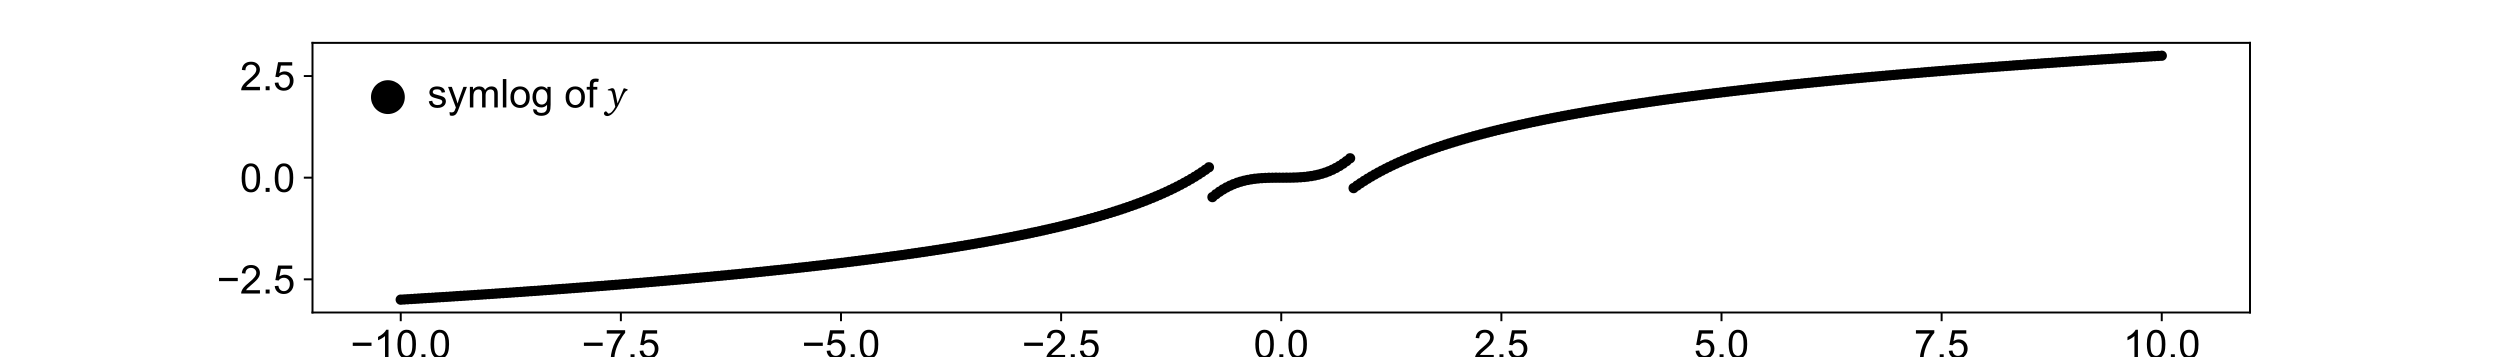 <?xml version="1.0" encoding="utf-8" standalone="no"?>
<!DOCTYPE svg PUBLIC "-//W3C//DTD SVG 1.1//EN"
  "http://www.w3.org/Graphics/SVG/1.1/DTD/svg11.dtd">
<!-- Created with matplotlib (https://matplotlib.org/) -->
<svg height="144pt" version="1.1" viewBox="0 0 1008 144" width="1008pt" xmlns="http://www.w3.org/2000/svg" xmlns:xlink="http://www.w3.org/1999/xlink">
 <defs>
  <style type="text/css">
*{stroke-linecap:butt;stroke-linejoin:round;}
  </style>
 </defs>
 <g id="figure_1">
  <g id="patch_1">
   <path d="M 0 144 
L 1008 144 
L 1008 0 
L 0 0 
z
" style="fill:#ffffff;"/>
  </g>
  <g id="axes_1">
   <g id="patch_2">
    <path d="M 126 126 
L 907.2 126 
L 907.2 17.28 
L 126 17.28 
z
" style="fill:#ffffff;"/>
   </g>
   <g id="PathCollection_1">
    <defs>
     <path d="M 0 1.581 
C 0.419 1.581 0.822 1.415 1.118 1.118 
C 1.415 0.822 1.581 0.419 1.581 0 
C 1.581 -0.419 1.415 -0.822 1.118 -1.118 
C 0.822 -1.415 0.419 -1.581 0 -1.581 
C -0.419 -1.581 -0.822 -1.415 -1.118 -1.118 
C -1.415 -0.822 -1.581 -0.419 -1.581 0 
C -1.581 0.419 -1.415 0.822 -1.118 1.118 
C -0.822 1.415 -0.419 1.581 0 1.581 
z
" id="mcde0dc83e6" style="stroke:#000000;"/>
    </defs>
    <g clip-path="url(#p4ecab9082a)">
     <use style="stroke:#000000;" x="161.581" xlink:href="#mcde0dc83e6" y="120.82"/>
     <use style="stroke:#000000;" x="163.004" xlink:href="#mcde0dc83e6" y="120.734"/>
     <use style="stroke:#000000;" x="164.427" xlink:href="#mcde0dc83e6" y="120.648"/>
     <use style="stroke:#000000;" x="165.85" xlink:href="#mcde0dc83e6" y="120.561"/>
     <use style="stroke:#000000;" x="167.273" xlink:href="#mcde0dc83e6" y="120.475"/>
     <use style="stroke:#000000;" x="168.696" xlink:href="#mcde0dc83e6" y="120.387"/>
     <use style="stroke:#000000;" x="170.118" xlink:href="#mcde0dc83e6" y="120.3"/>
     <use style="stroke:#000000;" x="171.541" xlink:href="#mcde0dc83e6" y="120.212"/>
     <use style="stroke:#000000;" x="172.964" xlink:href="#mcde0dc83e6" y="120.124"/>
     <use style="stroke:#000000;" x="174.387" xlink:href="#mcde0dc83e6" y="120.035"/>
     <use style="stroke:#000000;" x="175.81" xlink:href="#mcde0dc83e6" y="119.946"/>
     <use style="stroke:#000000;" x="177.233" xlink:href="#mcde0dc83e6" y="119.857"/>
     <use style="stroke:#000000;" x="178.656" xlink:href="#mcde0dc83e6" y="119.767"/>
     <use style="stroke:#000000;" x="180.079" xlink:href="#mcde0dc83e6" y="119.677"/>
     <use style="stroke:#000000;" x="181.502" xlink:href="#mcde0dc83e6" y="119.586"/>
     <use style="stroke:#000000;" x="182.925" xlink:href="#mcde0dc83e6" y="119.495"/>
     <use style="stroke:#000000;" x="184.348" xlink:href="#mcde0dc83e6" y="119.404"/>
     <use style="stroke:#000000;" x="185.771" xlink:href="#mcde0dc83e6" y="119.313"/>
     <use style="stroke:#000000;" x="187.194" xlink:href="#mcde0dc83e6" y="119.22"/>
     <use style="stroke:#000000;" x="188.616" xlink:href="#mcde0dc83e6" y="119.128"/>
     <use style="stroke:#000000;" x="190.039" xlink:href="#mcde0dc83e6" y="119.035"/>
     <use style="stroke:#000000;" x="191.462" xlink:href="#mcde0dc83e6" y="118.942"/>
     <use style="stroke:#000000;" x="192.885" xlink:href="#mcde0dc83e6" y="118.848"/>
     <use style="stroke:#000000;" x="194.308" xlink:href="#mcde0dc83e6" y="118.754"/>
     <use style="stroke:#000000;" x="195.731" xlink:href="#mcde0dc83e6" y="118.66"/>
     <use style="stroke:#000000;" x="197.154" xlink:href="#mcde0dc83e6" y="118.565"/>
     <use style="stroke:#000000;" x="198.577" xlink:href="#mcde0dc83e6" y="118.469"/>
     <use style="stroke:#000000;" x="200" xlink:href="#mcde0dc83e6" y="118.374"/>
     <use style="stroke:#000000;" x="201.423" xlink:href="#mcde0dc83e6" y="118.277"/>
     <use style="stroke:#000000;" x="202.846" xlink:href="#mcde0dc83e6" y="118.181"/>
     <use style="stroke:#000000;" x="204.269" xlink:href="#mcde0dc83e6" y="118.084"/>
     <use style="stroke:#000000;" x="205.692" xlink:href="#mcde0dc83e6" y="117.986"/>
     <use style="stroke:#000000;" x="207.114" xlink:href="#mcde0dc83e6" y="117.888"/>
     <use style="stroke:#000000;" x="208.537" xlink:href="#mcde0dc83e6" y="117.79"/>
     <use style="stroke:#000000;" x="209.96" xlink:href="#mcde0dc83e6" y="117.691"/>
     <use style="stroke:#000000;" x="211.383" xlink:href="#mcde0dc83e6" y="117.591"/>
     <use style="stroke:#000000;" x="212.806" xlink:href="#mcde0dc83e6" y="117.492"/>
     <use style="stroke:#000000;" x="214.229" xlink:href="#mcde0dc83e6" y="117.391"/>
     <use style="stroke:#000000;" x="215.652" xlink:href="#mcde0dc83e6" y="117.291"/>
     <use style="stroke:#000000;" x="217.075" xlink:href="#mcde0dc83e6" y="117.189"/>
     <use style="stroke:#000000;" x="218.498" xlink:href="#mcde0dc83e6" y="117.088"/>
     <use style="stroke:#000000;" x="219.921" xlink:href="#mcde0dc83e6" y="116.985"/>
     <use style="stroke:#000000;" x="221.344" xlink:href="#mcde0dc83e6" y="116.883"/>
     <use style="stroke:#000000;" x="222.767" xlink:href="#mcde0dc83e6" y="116.78"/>
     <use style="stroke:#000000;" x="224.19" xlink:href="#mcde0dc83e6" y="116.676"/>
     <use style="stroke:#000000;" x="225.612" xlink:href="#mcde0dc83e6" y="116.572"/>
     <use style="stroke:#000000;" x="227.035" xlink:href="#mcde0dc83e6" y="116.467"/>
     <use style="stroke:#000000;" x="228.458" xlink:href="#mcde0dc83e6" y="116.362"/>
     <use style="stroke:#000000;" x="229.881" xlink:href="#mcde0dc83e6" y="116.256"/>
     <use style="stroke:#000000;" x="231.304" xlink:href="#mcde0dc83e6" y="116.15"/>
     <use style="stroke:#000000;" x="232.727" xlink:href="#mcde0dc83e6" y="116.043"/>
     <use style="stroke:#000000;" x="234.15" xlink:href="#mcde0dc83e6" y="115.936"/>
     <use style="stroke:#000000;" x="235.573" xlink:href="#mcde0dc83e6" y="115.828"/>
     <use style="stroke:#000000;" x="236.996" xlink:href="#mcde0dc83e6" y="115.719"/>
     <use style="stroke:#000000;" x="238.419" xlink:href="#mcde0dc83e6" y="115.61"/>
     <use style="stroke:#000000;" x="239.842" xlink:href="#mcde0dc83e6" y="115.501"/>
     <use style="stroke:#000000;" x="241.265" xlink:href="#mcde0dc83e6" y="115.391"/>
     <use style="stroke:#000000;" x="242.688" xlink:href="#mcde0dc83e6" y="115.28"/>
     <use style="stroke:#000000;" x="244.11" xlink:href="#mcde0dc83e6" y="115.169"/>
     <use style="stroke:#000000;" x="245.533" xlink:href="#mcde0dc83e6" y="115.057"/>
     <use style="stroke:#000000;" x="246.956" xlink:href="#mcde0dc83e6" y="114.945"/>
     <use style="stroke:#000000;" x="248.379" xlink:href="#mcde0dc83e6" y="114.832"/>
     <use style="stroke:#000000;" x="249.802" xlink:href="#mcde0dc83e6" y="114.718"/>
     <use style="stroke:#000000;" x="251.225" xlink:href="#mcde0dc83e6" y="114.604"/>
     <use style="stroke:#000000;" x="252.648" xlink:href="#mcde0dc83e6" y="114.489"/>
     <use style="stroke:#000000;" x="254.071" xlink:href="#mcde0dc83e6" y="114.374"/>
     <use style="stroke:#000000;" x="255.494" xlink:href="#mcde0dc83e6" y="114.257"/>
     <use style="stroke:#000000;" x="256.917" xlink:href="#mcde0dc83e6" y="114.141"/>
     <use style="stroke:#000000;" x="258.34" xlink:href="#mcde0dc83e6" y="114.023"/>
     <use style="stroke:#000000;" x="259.763" xlink:href="#mcde0dc83e6" y="113.905"/>
     <use style="stroke:#000000;" x="261.185" xlink:href="#mcde0dc83e6" y="113.787"/>
     <use style="stroke:#000000;" x="262.608" xlink:href="#mcde0dc83e6" y="113.667"/>
     <use style="stroke:#000000;" x="264.031" xlink:href="#mcde0dc83e6" y="113.547"/>
     <use style="stroke:#000000;" x="265.454" xlink:href="#mcde0dc83e6" y="113.427"/>
     <use style="stroke:#000000;" x="266.877" xlink:href="#mcde0dc83e6" y="113.305"/>
     <use style="stroke:#000000;" x="268.3" xlink:href="#mcde0dc83e6" y="113.183"/>
     <use style="stroke:#000000;" x="269.723" xlink:href="#mcde0dc83e6" y="113.061"/>
     <use style="stroke:#000000;" x="271.146" xlink:href="#mcde0dc83e6" y="112.937"/>
     <use style="stroke:#000000;" x="272.569" xlink:href="#mcde0dc83e6" y="112.813"/>
     <use style="stroke:#000000;" x="273.992" xlink:href="#mcde0dc83e6" y="112.688"/>
     <use style="stroke:#000000;" x="275.415" xlink:href="#mcde0dc83e6" y="112.562"/>
     <use style="stroke:#000000;" x="276.838" xlink:href="#mcde0dc83e6" y="112.436"/>
     <use style="stroke:#000000;" x="278.261" xlink:href="#mcde0dc83e6" y="112.309"/>
     <use style="stroke:#000000;" x="279.683" xlink:href="#mcde0dc83e6" y="112.181"/>
     <use style="stroke:#000000;" x="281.106" xlink:href="#mcde0dc83e6" y="112.052"/>
     <use style="stroke:#000000;" x="282.529" xlink:href="#mcde0dc83e6" y="111.923"/>
     <use style="stroke:#000000;" x="283.952" xlink:href="#mcde0dc83e6" y="111.793"/>
     <use style="stroke:#000000;" x="285.375" xlink:href="#mcde0dc83e6" y="111.662"/>
     <use style="stroke:#000000;" x="286.798" xlink:href="#mcde0dc83e6" y="111.53"/>
     <use style="stroke:#000000;" x="288.221" xlink:href="#mcde0dc83e6" y="111.397"/>
     <use style="stroke:#000000;" x="289.644" xlink:href="#mcde0dc83e6" y="111.264"/>
     <use style="stroke:#000000;" x="291.067" xlink:href="#mcde0dc83e6" y="111.129"/>
     <use style="stroke:#000000;" x="292.49" xlink:href="#mcde0dc83e6" y="110.994"/>
     <use style="stroke:#000000;" x="293.913" xlink:href="#mcde0dc83e6" y="110.858"/>
     <use style="stroke:#000000;" x="295.336" xlink:href="#mcde0dc83e6" y="110.721"/>
     <use style="stroke:#000000;" x="296.759" xlink:href="#mcde0dc83e6" y="110.583"/>
     <use style="stroke:#000000;" x="298.181" xlink:href="#mcde0dc83e6" y="110.445"/>
     <use style="stroke:#000000;" x="299.604" xlink:href="#mcde0dc83e6" y="110.305"/>
     <use style="stroke:#000000;" x="301.027" xlink:href="#mcde0dc83e6" y="110.165"/>
     <use style="stroke:#000000;" x="302.45" xlink:href="#mcde0dc83e6" y="110.023"/>
     <use style="stroke:#000000;" x="303.873" xlink:href="#mcde0dc83e6" y="109.881"/>
     <use style="stroke:#000000;" x="305.296" xlink:href="#mcde0dc83e6" y="109.737"/>
     <use style="stroke:#000000;" x="306.719" xlink:href="#mcde0dc83e6" y="109.593"/>
     <use style="stroke:#000000;" x="308.142" xlink:href="#mcde0dc83e6" y="109.448"/>
     <use style="stroke:#000000;" x="309.565" xlink:href="#mcde0dc83e6" y="109.301"/>
     <use style="stroke:#000000;" x="310.988" xlink:href="#mcde0dc83e6" y="109.154"/>
     <use style="stroke:#000000;" x="312.411" xlink:href="#mcde0dc83e6" y="109.006"/>
     <use style="stroke:#000000;" x="313.834" xlink:href="#mcde0dc83e6" y="108.857"/>
     <use style="stroke:#000000;" x="315.257" xlink:href="#mcde0dc83e6" y="108.706"/>
     <use style="stroke:#000000;" x="316.679" xlink:href="#mcde0dc83e6" y="108.555"/>
     <use style="stroke:#000000;" x="318.102" xlink:href="#mcde0dc83e6" y="108.402"/>
     <use style="stroke:#000000;" x="319.525" xlink:href="#mcde0dc83e6" y="108.248"/>
     <use style="stroke:#000000;" x="320.948" xlink:href="#mcde0dc83e6" y="108.094"/>
     <use style="stroke:#000000;" x="322.371" xlink:href="#mcde0dc83e6" y="107.938"/>
     <use style="stroke:#000000;" x="323.794" xlink:href="#mcde0dc83e6" y="107.781"/>
     <use style="stroke:#000000;" x="325.217" xlink:href="#mcde0dc83e6" y="107.622"/>
     <use style="stroke:#000000;" x="326.64" xlink:href="#mcde0dc83e6" y="107.463"/>
     <use style="stroke:#000000;" x="328.063" xlink:href="#mcde0dc83e6" y="107.302"/>
     <use style="stroke:#000000;" x="329.486" xlink:href="#mcde0dc83e6" y="107.141"/>
     <use style="stroke:#000000;" x="330.909" xlink:href="#mcde0dc83e6" y="106.978"/>
     <use style="stroke:#000000;" x="332.332" xlink:href="#mcde0dc83e6" y="106.813"/>
     <use style="stroke:#000000;" x="333.755" xlink:href="#mcde0dc83e6" y="106.648"/>
     <use style="stroke:#000000;" x="335.177" xlink:href="#mcde0dc83e6" y="106.481"/>
     <use style="stroke:#000000;" x="336.6" xlink:href="#mcde0dc83e6" y="106.313"/>
     <use style="stroke:#000000;" x="338.023" xlink:href="#mcde0dc83e6" y="106.143"/>
     <use style="stroke:#000000;" x="339.446" xlink:href="#mcde0dc83e6" y="105.972"/>
     <use style="stroke:#000000;" x="340.869" xlink:href="#mcde0dc83e6" y="105.8"/>
     <use style="stroke:#000000;" x="342.292" xlink:href="#mcde0dc83e6" y="105.626"/>
     <use style="stroke:#000000;" x="343.715" xlink:href="#mcde0dc83e6" y="105.451"/>
     <use style="stroke:#000000;" x="345.138" xlink:href="#mcde0dc83e6" y="105.275"/>
     <use style="stroke:#000000;" x="346.561" xlink:href="#mcde0dc83e6" y="105.097"/>
     <use style="stroke:#000000;" x="347.984" xlink:href="#mcde0dc83e6" y="104.917"/>
     <use style="stroke:#000000;" x="349.407" xlink:href="#mcde0dc83e6" y="104.736"/>
     <use style="stroke:#000000;" x="350.83" xlink:href="#mcde0dc83e6" y="104.554"/>
     <use style="stroke:#000000;" x="352.253" xlink:href="#mcde0dc83e6" y="104.37"/>
     <use style="stroke:#000000;" x="353.675" xlink:href="#mcde0dc83e6" y="104.184"/>
     <use style="stroke:#000000;" x="355.098" xlink:href="#mcde0dc83e6" y="103.997"/>
     <use style="stroke:#000000;" x="356.521" xlink:href="#mcde0dc83e6" y="103.808"/>
     <use style="stroke:#000000;" x="357.944" xlink:href="#mcde0dc83e6" y="103.617"/>
     <use style="stroke:#000000;" x="359.367" xlink:href="#mcde0dc83e6" y="103.424"/>
     <use style="stroke:#000000;" x="360.79" xlink:href="#mcde0dc83e6" y="103.23"/>
     <use style="stroke:#000000;" x="362.213" xlink:href="#mcde0dc83e6" y="103.034"/>
     <use style="stroke:#000000;" x="363.636" xlink:href="#mcde0dc83e6" y="102.837"/>
     <use style="stroke:#000000;" x="365.059" xlink:href="#mcde0dc83e6" y="102.637"/>
     <use style="stroke:#000000;" x="366.482" xlink:href="#mcde0dc83e6" y="102.435"/>
     <use style="stroke:#000000;" x="367.905" xlink:href="#mcde0dc83e6" y="102.232"/>
     <use style="stroke:#000000;" x="369.328" xlink:href="#mcde0dc83e6" y="102.027"/>
     <use style="stroke:#000000;" x="370.75" xlink:href="#mcde0dc83e6" y="101.819"/>
     <use style="stroke:#000000;" x="372.173" xlink:href="#mcde0dc83e6" y="101.61"/>
     <use style="stroke:#000000;" x="373.596" xlink:href="#mcde0dc83e6" y="101.398"/>
     <use style="stroke:#000000;" x="375.019" xlink:href="#mcde0dc83e6" y="101.185"/>
     <use style="stroke:#000000;" x="376.442" xlink:href="#mcde0dc83e6" y="100.969"/>
     <use style="stroke:#000000;" x="377.865" xlink:href="#mcde0dc83e6" y="100.751"/>
     <use style="stroke:#000000;" x="379.288" xlink:href="#mcde0dc83e6" y="100.531"/>
     <use style="stroke:#000000;" x="380.711" xlink:href="#mcde0dc83e6" y="100.309"/>
     <use style="stroke:#000000;" x="382.134" xlink:href="#mcde0dc83e6" y="100.084"/>
     <use style="stroke:#000000;" x="383.557" xlink:href="#mcde0dc83e6" y="99.856"/>
     <use style="stroke:#000000;" x="384.98" xlink:href="#mcde0dc83e6" y="99.627"/>
     <use style="stroke:#000000;" x="386.403" xlink:href="#mcde0dc83e6" y="99.395"/>
     <use style="stroke:#000000;" x="387.826" xlink:href="#mcde0dc83e6" y="99.16"/>
     <use style="stroke:#000000;" x="389.248" xlink:href="#mcde0dc83e6" y="98.923"/>
     <use style="stroke:#000000;" x="390.671" xlink:href="#mcde0dc83e6" y="98.683"/>
     <use style="stroke:#000000;" x="392.094" xlink:href="#mcde0dc83e6" y="98.44"/>
     <use style="stroke:#000000;" x="393.517" xlink:href="#mcde0dc83e6" y="98.194"/>
     <use style="stroke:#000000;" x="394.94" xlink:href="#mcde0dc83e6" y="97.946"/>
     <use style="stroke:#000000;" x="396.363" xlink:href="#mcde0dc83e6" y="97.695"/>
     <use style="stroke:#000000;" x="397.786" xlink:href="#mcde0dc83e6" y="97.44"/>
     <use style="stroke:#000000;" x="399.209" xlink:href="#mcde0dc83e6" y="97.183"/>
     <use style="stroke:#000000;" x="400.632" xlink:href="#mcde0dc83e6" y="96.923"/>
     <use style="stroke:#000000;" x="402.055" xlink:href="#mcde0dc83e6" y="96.659"/>
     <use style="stroke:#000000;" x="403.478" xlink:href="#mcde0dc83e6" y="96.392"/>
     <use style="stroke:#000000;" x="404.901" xlink:href="#mcde0dc83e6" y="96.122"/>
     <use style="stroke:#000000;" x="406.324" xlink:href="#mcde0dc83e6" y="95.848"/>
     <use style="stroke:#000000;" x="407.746" xlink:href="#mcde0dc83e6" y="95.57"/>
     <use style="stroke:#000000;" x="409.169" xlink:href="#mcde0dc83e6" y="95.289"/>
     <use style="stroke:#000000;" x="410.592" xlink:href="#mcde0dc83e6" y="95.005"/>
     <use style="stroke:#000000;" x="412.015" xlink:href="#mcde0dc83e6" y="94.716"/>
     <use style="stroke:#000000;" x="413.438" xlink:href="#mcde0dc83e6" y="94.423"/>
     <use style="stroke:#000000;" x="414.861" xlink:href="#mcde0dc83e6" y="94.127"/>
     <use style="stroke:#000000;" x="416.284" xlink:href="#mcde0dc83e6" y="93.826"/>
     <use style="stroke:#000000;" x="417.707" xlink:href="#mcde0dc83e6" y="93.521"/>
     <use style="stroke:#000000;" x="419.13" xlink:href="#mcde0dc83e6" y="93.211"/>
     <use style="stroke:#000000;" x="420.553" xlink:href="#mcde0dc83e6" y="92.897"/>
     <use style="stroke:#000000;" x="421.976" xlink:href="#mcde0dc83e6" y="92.578"/>
     <use style="stroke:#000000;" x="423.399" xlink:href="#mcde0dc83e6" y="92.255"/>
     <use style="stroke:#000000;" x="424.822" xlink:href="#mcde0dc83e6" y="91.926"/>
     <use style="stroke:#000000;" x="426.244" xlink:href="#mcde0dc83e6" y="91.592"/>
     <use style="stroke:#000000;" x="427.667" xlink:href="#mcde0dc83e6" y="91.253"/>
     <use style="stroke:#000000;" x="429.09" xlink:href="#mcde0dc83e6" y="90.909"/>
     <use style="stroke:#000000;" x="430.513" xlink:href="#mcde0dc83e6" y="90.559"/>
     <use style="stroke:#000000;" x="431.936" xlink:href="#mcde0dc83e6" y="90.203"/>
     <use style="stroke:#000000;" x="433.359" xlink:href="#mcde0dc83e6" y="89.841"/>
     <use style="stroke:#000000;" x="434.782" xlink:href="#mcde0dc83e6" y="89.472"/>
     <use style="stroke:#000000;" x="436.205" xlink:href="#mcde0dc83e6" y="89.098"/>
     <use style="stroke:#000000;" x="437.628" xlink:href="#mcde0dc83e6" y="88.716"/>
     <use style="stroke:#000000;" x="439.051" xlink:href="#mcde0dc83e6" y="88.328"/>
     <use style="stroke:#000000;" x="440.474" xlink:href="#mcde0dc83e6" y="87.932"/>
     <use style="stroke:#000000;" x="441.897" xlink:href="#mcde0dc83e6" y="87.529"/>
     <use style="stroke:#000000;" x="443.32" xlink:href="#mcde0dc83e6" y="87.119"/>
     <use style="stroke:#000000;" x="444.742" xlink:href="#mcde0dc83e6" y="86.7"/>
     <use style="stroke:#000000;" x="446.165" xlink:href="#mcde0dc83e6" y="86.273"/>
     <use style="stroke:#000000;" x="447.588" xlink:href="#mcde0dc83e6" y="85.837"/>
     <use style="stroke:#000000;" x="449.011" xlink:href="#mcde0dc83e6" y="85.392"/>
     <use style="stroke:#000000;" x="450.434" xlink:href="#mcde0dc83e6" y="84.937"/>
     <use style="stroke:#000000;" x="451.857" xlink:href="#mcde0dc83e6" y="84.473"/>
     <use style="stroke:#000000;" x="453.28" xlink:href="#mcde0dc83e6" y="83.998"/>
     <use style="stroke:#000000;" x="454.703" xlink:href="#mcde0dc83e6" y="83.513"/>
     <use style="stroke:#000000;" x="456.126" xlink:href="#mcde0dc83e6" y="83.016"/>
     <use style="stroke:#000000;" x="457.549" xlink:href="#mcde0dc83e6" y="82.508"/>
     <use style="stroke:#000000;" x="458.972" xlink:href="#mcde0dc83e6" y="81.987"/>
     <use style="stroke:#000000;" x="460.395" xlink:href="#mcde0dc83e6" y="81.453"/>
     <use style="stroke:#000000;" x="461.818" xlink:href="#mcde0dc83e6" y="80.905"/>
     <use style="stroke:#000000;" x="463.24" xlink:href="#mcde0dc83e6" y="80.343"/>
     <use style="stroke:#000000;" x="464.663" xlink:href="#mcde0dc83e6" y="79.766"/>
     <use style="stroke:#000000;" x="466.086" xlink:href="#mcde0dc83e6" y="79.172"/>
     <use style="stroke:#000000;" x="467.509" xlink:href="#mcde0dc83e6" y="78.562"/>
     <use style="stroke:#000000;" x="468.932" xlink:href="#mcde0dc83e6" y="77.934"/>
     <use style="stroke:#000000;" x="470.355" xlink:href="#mcde0dc83e6" y="77.286"/>
     <use style="stroke:#000000;" x="471.778" xlink:href="#mcde0dc83e6" y="76.619"/>
     <use style="stroke:#000000;" x="473.201" xlink:href="#mcde0dc83e6" y="75.93"/>
     <use style="stroke:#000000;" x="474.624" xlink:href="#mcde0dc83e6" y="75.218"/>
     <use style="stroke:#000000;" x="476.047" xlink:href="#mcde0dc83e6" y="74.481"/>
     <use style="stroke:#000000;" x="477.47" xlink:href="#mcde0dc83e6" y="73.718"/>
     <use style="stroke:#000000;" x="478.893" xlink:href="#mcde0dc83e6" y="72.927"/>
     <use style="stroke:#000000;" x="480.315" xlink:href="#mcde0dc83e6" y="72.106"/>
     <use style="stroke:#000000;" x="481.738" xlink:href="#mcde0dc83e6" y="71.251"/>
     <use style="stroke:#000000;" x="483.161" xlink:href="#mcde0dc83e6" y="70.361"/>
     <use style="stroke:#000000;" x="484.584" xlink:href="#mcde0dc83e6" y="69.432"/>
     <use style="stroke:#000000;" x="486.007" xlink:href="#mcde0dc83e6" y="68.461"/>
     <use style="stroke:#000000;" x="487.43" xlink:href="#mcde0dc83e6" y="67.444"/>
     <use style="stroke:#000000;" x="488.853" xlink:href="#mcde0dc83e6" y="79.466"/>
     <use style="stroke:#000000;" x="490.276" xlink:href="#mcde0dc83e6" y="78.323"/>
     <use style="stroke:#000000;" x="491.699" xlink:href="#mcde0dc83e6" y="77.297"/>
     <use style="stroke:#000000;" x="493.122" xlink:href="#mcde0dc83e6" y="76.381"/>
     <use style="stroke:#000000;" x="494.545" xlink:href="#mcde0dc83e6" y="75.571"/>
     <use style="stroke:#000000;" x="495.968" xlink:href="#mcde0dc83e6" y="74.858"/>
     <use style="stroke:#000000;" x="497.391" xlink:href="#mcde0dc83e6" y="74.237"/>
     <use style="stroke:#000000;" x="498.813" xlink:href="#mcde0dc83e6" y="73.702"/>
     <use style="stroke:#000000;" x="500.236" xlink:href="#mcde0dc83e6" y="73.245"/>
     <use style="stroke:#000000;" x="501.659" xlink:href="#mcde0dc83e6" y="72.862"/>
     <use style="stroke:#000000;" x="503.082" xlink:href="#mcde0dc83e6" y="72.545"/>
     <use style="stroke:#000000;" x="504.505" xlink:href="#mcde0dc83e6" y="72.288"/>
     <use style="stroke:#000000;" x="505.928" xlink:href="#mcde0dc83e6" y="72.085"/>
     <use style="stroke:#000000;" x="507.351" xlink:href="#mcde0dc83e6" y="71.93"/>
     <use style="stroke:#000000;" x="508.774" xlink:href="#mcde0dc83e6" y="71.816"/>
     <use style="stroke:#000000;" x="510.197" xlink:href="#mcde0dc83e6" y="71.736"/>
     <use style="stroke:#000000;" x="511.62" xlink:href="#mcde0dc83e6" y="71.685"/>
     <use style="stroke:#000000;" x="513.043" xlink:href="#mcde0dc83e6" y="71.656"/>
     <use style="stroke:#000000;" x="514.466" xlink:href="#mcde0dc83e6" y="71.644"/>
     <use style="stroke:#000000;" x="515.889" xlink:href="#mcde0dc83e6" y="71.64"/>
     <use style="stroke:#000000;" x="517.311" xlink:href="#mcde0dc83e6" y="71.64"/>
     <use style="stroke:#000000;" x="518.734" xlink:href="#mcde0dc83e6" y="71.636"/>
     <use style="stroke:#000000;" x="520.157" xlink:href="#mcde0dc83e6" y="71.624"/>
     <use style="stroke:#000000;" x="521.58" xlink:href="#mcde0dc83e6" y="71.595"/>
     <use style="stroke:#000000;" x="523.003" xlink:href="#mcde0dc83e6" y="71.544"/>
     <use style="stroke:#000000;" x="524.426" xlink:href="#mcde0dc83e6" y="71.464"/>
     <use style="stroke:#000000;" x="525.849" xlink:href="#mcde0dc83e6" y="71.35"/>
     <use style="stroke:#000000;" x="527.272" xlink:href="#mcde0dc83e6" y="71.195"/>
     <use style="stroke:#000000;" x="528.695" xlink:href="#mcde0dc83e6" y="70.992"/>
     <use style="stroke:#000000;" x="530.118" xlink:href="#mcde0dc83e6" y="70.735"/>
     <use style="stroke:#000000;" x="531.541" xlink:href="#mcde0dc83e6" y="70.418"/>
     <use style="stroke:#000000;" x="532.964" xlink:href="#mcde0dc83e6" y="70.035"/>
     <use style="stroke:#000000;" x="534.387" xlink:href="#mcde0dc83e6" y="69.578"/>
     <use style="stroke:#000000;" x="535.809" xlink:href="#mcde0dc83e6" y="69.043"/>
     <use style="stroke:#000000;" x="537.232" xlink:href="#mcde0dc83e6" y="68.422"/>
     <use style="stroke:#000000;" x="538.655" xlink:href="#mcde0dc83e6" y="67.709"/>
     <use style="stroke:#000000;" x="540.078" xlink:href="#mcde0dc83e6" y="66.899"/>
     <use style="stroke:#000000;" x="541.501" xlink:href="#mcde0dc83e6" y="65.983"/>
     <use style="stroke:#000000;" x="542.924" xlink:href="#mcde0dc83e6" y="64.957"/>
     <use style="stroke:#000000;" x="544.347" xlink:href="#mcde0dc83e6" y="63.814"/>
     <use style="stroke:#000000;" x="545.77" xlink:href="#mcde0dc83e6" y="75.836"/>
     <use style="stroke:#000000;" x="547.193" xlink:href="#mcde0dc83e6" y="74.819"/>
     <use style="stroke:#000000;" x="548.616" xlink:href="#mcde0dc83e6" y="73.848"/>
     <use style="stroke:#000000;" x="550.039" xlink:href="#mcde0dc83e6" y="72.919"/>
     <use style="stroke:#000000;" x="551.462" xlink:href="#mcde0dc83e6" y="72.029"/>
     <use style="stroke:#000000;" x="552.885" xlink:href="#mcde0dc83e6" y="71.174"/>
     <use style="stroke:#000000;" x="554.307" xlink:href="#mcde0dc83e6" y="70.353"/>
     <use style="stroke:#000000;" x="555.73" xlink:href="#mcde0dc83e6" y="69.562"/>
     <use style="stroke:#000000;" x="557.153" xlink:href="#mcde0dc83e6" y="68.799"/>
     <use style="stroke:#000000;" x="558.576" xlink:href="#mcde0dc83e6" y="68.062"/>
     <use style="stroke:#000000;" x="559.999" xlink:href="#mcde0dc83e6" y="67.35"/>
     <use style="stroke:#000000;" x="561.422" xlink:href="#mcde0dc83e6" y="66.661"/>
     <use style="stroke:#000000;" x="562.845" xlink:href="#mcde0dc83e6" y="65.994"/>
     <use style="stroke:#000000;" x="564.268" xlink:href="#mcde0dc83e6" y="65.346"/>
     <use style="stroke:#000000;" x="565.691" xlink:href="#mcde0dc83e6" y="64.718"/>
     <use style="stroke:#000000;" x="567.114" xlink:href="#mcde0dc83e6" y="64.108"/>
     <use style="stroke:#000000;" x="568.537" xlink:href="#mcde0dc83e6" y="63.514"/>
     <use style="stroke:#000000;" x="569.96" xlink:href="#mcde0dc83e6" y="62.937"/>
     <use style="stroke:#000000;" x="571.382" xlink:href="#mcde0dc83e6" y="62.375"/>
     <use style="stroke:#000000;" x="572.805" xlink:href="#mcde0dc83e6" y="61.827"/>
     <use style="stroke:#000000;" x="574.228" xlink:href="#mcde0dc83e6" y="61.293"/>
     <use style="stroke:#000000;" x="575.651" xlink:href="#mcde0dc83e6" y="60.772"/>
     <use style="stroke:#000000;" x="577.074" xlink:href="#mcde0dc83e6" y="60.264"/>
     <use style="stroke:#000000;" x="578.497" xlink:href="#mcde0dc83e6" y="59.767"/>
     <use style="stroke:#000000;" x="579.92" xlink:href="#mcde0dc83e6" y="59.282"/>
     <use style="stroke:#000000;" x="581.343" xlink:href="#mcde0dc83e6" y="58.807"/>
     <use style="stroke:#000000;" x="582.766" xlink:href="#mcde0dc83e6" y="58.343"/>
     <use style="stroke:#000000;" x="584.189" xlink:href="#mcde0dc83e6" y="57.888"/>
     <use style="stroke:#000000;" x="585.612" xlink:href="#mcde0dc83e6" y="57.443"/>
     <use style="stroke:#000000;" x="587.035" xlink:href="#mcde0dc83e6" y="57.007"/>
     <use style="stroke:#000000;" x="588.458" xlink:href="#mcde0dc83e6" y="56.58"/>
     <use style="stroke:#000000;" x="589.88" xlink:href="#mcde0dc83e6" y="56.161"/>
     <use style="stroke:#000000;" x="591.303" xlink:href="#mcde0dc83e6" y="55.751"/>
     <use style="stroke:#000000;" x="592.726" xlink:href="#mcde0dc83e6" y="55.348"/>
     <use style="stroke:#000000;" x="594.149" xlink:href="#mcde0dc83e6" y="54.952"/>
     <use style="stroke:#000000;" x="595.572" xlink:href="#mcde0dc83e6" y="54.564"/>
     <use style="stroke:#000000;" x="596.995" xlink:href="#mcde0dc83e6" y="54.182"/>
     <use style="stroke:#000000;" x="598.418" xlink:href="#mcde0dc83e6" y="53.808"/>
     <use style="stroke:#000000;" x="599.841" xlink:href="#mcde0dc83e6" y="53.439"/>
     <use style="stroke:#000000;" x="601.264" xlink:href="#mcde0dc83e6" y="53.077"/>
     <use style="stroke:#000000;" x="602.687" xlink:href="#mcde0dc83e6" y="52.721"/>
     <use style="stroke:#000000;" x="604.11" xlink:href="#mcde0dc83e6" y="52.371"/>
     <use style="stroke:#000000;" x="605.533" xlink:href="#mcde0dc83e6" y="52.027"/>
     <use style="stroke:#000000;" x="606.956" xlink:href="#mcde0dc83e6" y="51.688"/>
     <use style="stroke:#000000;" x="608.378" xlink:href="#mcde0dc83e6" y="51.354"/>
     <use style="stroke:#000000;" x="609.801" xlink:href="#mcde0dc83e6" y="51.025"/>
     <use style="stroke:#000000;" x="611.224" xlink:href="#mcde0dc83e6" y="50.702"/>
     <use style="stroke:#000000;" x="612.647" xlink:href="#mcde0dc83e6" y="50.383"/>
     <use style="stroke:#000000;" x="614.07" xlink:href="#mcde0dc83e6" y="50.069"/>
     <use style="stroke:#000000;" x="615.493" xlink:href="#mcde0dc83e6" y="49.759"/>
     <use style="stroke:#000000;" x="616.916" xlink:href="#mcde0dc83e6" y="49.454"/>
     <use style="stroke:#000000;" x="618.339" xlink:href="#mcde0dc83e6" y="49.153"/>
     <use style="stroke:#000000;" x="619.762" xlink:href="#mcde0dc83e6" y="48.857"/>
     <use style="stroke:#000000;" x="621.185" xlink:href="#mcde0dc83e6" y="48.564"/>
     <use style="stroke:#000000;" x="622.608" xlink:href="#mcde0dc83e6" y="48.275"/>
     <use style="stroke:#000000;" x="624.031" xlink:href="#mcde0dc83e6" y="47.991"/>
     <use style="stroke:#000000;" x="625.454" xlink:href="#mcde0dc83e6" y="47.71"/>
     <use style="stroke:#000000;" x="626.876" xlink:href="#mcde0dc83e6" y="47.432"/>
     <use style="stroke:#000000;" x="628.299" xlink:href="#mcde0dc83e6" y="47.158"/>
     <use style="stroke:#000000;" x="629.722" xlink:href="#mcde0dc83e6" y="46.888"/>
     <use style="stroke:#000000;" x="631.145" xlink:href="#mcde0dc83e6" y="46.621"/>
     <use style="stroke:#000000;" x="632.568" xlink:href="#mcde0dc83e6" y="46.357"/>
     <use style="stroke:#000000;" x="633.991" xlink:href="#mcde0dc83e6" y="46.097"/>
     <use style="stroke:#000000;" x="635.414" xlink:href="#mcde0dc83e6" y="45.84"/>
     <use style="stroke:#000000;" x="636.837" xlink:href="#mcde0dc83e6" y="45.585"/>
     <use style="stroke:#000000;" x="638.26" xlink:href="#mcde0dc83e6" y="45.334"/>
     <use style="stroke:#000000;" x="639.683" xlink:href="#mcde0dc83e6" y="45.086"/>
     <use style="stroke:#000000;" x="641.106" xlink:href="#mcde0dc83e6" y="44.84"/>
     <use style="stroke:#000000;" x="642.529" xlink:href="#mcde0dc83e6" y="44.597"/>
     <use style="stroke:#000000;" x="643.952" xlink:href="#mcde0dc83e6" y="44.357"/>
     <use style="stroke:#000000;" x="645.374" xlink:href="#mcde0dc83e6" y="44.12"/>
     <use style="stroke:#000000;" x="646.797" xlink:href="#mcde0dc83e6" y="43.885"/>
     <use style="stroke:#000000;" x="648.22" xlink:href="#mcde0dc83e6" y="43.653"/>
     <use style="stroke:#000000;" x="649.643" xlink:href="#mcde0dc83e6" y="43.424"/>
     <use style="stroke:#000000;" x="651.066" xlink:href="#mcde0dc83e6" y="43.196"/>
     <use style="stroke:#000000;" x="652.489" xlink:href="#mcde0dc83e6" y="42.971"/>
     <use style="stroke:#000000;" x="653.912" xlink:href="#mcde0dc83e6" y="42.749"/>
     <use style="stroke:#000000;" x="655.335" xlink:href="#mcde0dc83e6" y="42.529"/>
     <use style="stroke:#000000;" x="656.758" xlink:href="#mcde0dc83e6" y="42.311"/>
     <use style="stroke:#000000;" x="658.181" xlink:href="#mcde0dc83e6" y="42.095"/>
     <use style="stroke:#000000;" x="659.604" xlink:href="#mcde0dc83e6" y="41.882"/>
     <use style="stroke:#000000;" x="661.027" xlink:href="#mcde0dc83e6" y="41.67"/>
     <use style="stroke:#000000;" x="662.45" xlink:href="#mcde0dc83e6" y="41.461"/>
     <use style="stroke:#000000;" x="663.872" xlink:href="#mcde0dc83e6" y="41.253"/>
     <use style="stroke:#000000;" x="665.295" xlink:href="#mcde0dc83e6" y="41.048"/>
     <use style="stroke:#000000;" x="666.718" xlink:href="#mcde0dc83e6" y="40.845"/>
     <use style="stroke:#000000;" x="668.141" xlink:href="#mcde0dc83e6" y="40.643"/>
     <use style="stroke:#000000;" x="669.564" xlink:href="#mcde0dc83e6" y="40.443"/>
     <use style="stroke:#000000;" x="670.987" xlink:href="#mcde0dc83e6" y="40.246"/>
     <use style="stroke:#000000;" x="672.41" xlink:href="#mcde0dc83e6" y="40.05"/>
     <use style="stroke:#000000;" x="673.833" xlink:href="#mcde0dc83e6" y="39.856"/>
     <use style="stroke:#000000;" x="675.256" xlink:href="#mcde0dc83e6" y="39.663"/>
     <use style="stroke:#000000;" x="676.679" xlink:href="#mcde0dc83e6" y="39.472"/>
     <use style="stroke:#000000;" x="678.102" xlink:href="#mcde0dc83e6" y="39.283"/>
     <use style="stroke:#000000;" x="679.525" xlink:href="#mcde0dc83e6" y="39.096"/>
     <use style="stroke:#000000;" x="680.947" xlink:href="#mcde0dc83e6" y="38.91"/>
     <use style="stroke:#000000;" x="682.37" xlink:href="#mcde0dc83e6" y="38.726"/>
     <use style="stroke:#000000;" x="683.793" xlink:href="#mcde0dc83e6" y="38.544"/>
     <use style="stroke:#000000;" x="685.216" xlink:href="#mcde0dc83e6" y="38.363"/>
     <use style="stroke:#000000;" x="686.639" xlink:href="#mcde0dc83e6" y="38.183"/>
     <use style="stroke:#000000;" x="688.062" xlink:href="#mcde0dc83e6" y="38.005"/>
     <use style="stroke:#000000;" x="689.485" xlink:href="#mcde0dc83e6" y="37.829"/>
     <use style="stroke:#000000;" x="690.908" xlink:href="#mcde0dc83e6" y="37.654"/>
     <use style="stroke:#000000;" x="692.331" xlink:href="#mcde0dc83e6" y="37.48"/>
     <use style="stroke:#000000;" x="693.754" xlink:href="#mcde0dc83e6" y="37.308"/>
     <use style="stroke:#000000;" x="695.177" xlink:href="#mcde0dc83e6" y="37.137"/>
     <use style="stroke:#000000;" x="696.6" xlink:href="#mcde0dc83e6" y="36.967"/>
     <use style="stroke:#000000;" x="698.023" xlink:href="#mcde0dc83e6" y="36.799"/>
     <use style="stroke:#000000;" x="699.445" xlink:href="#mcde0dc83e6" y="36.632"/>
     <use style="stroke:#000000;" x="700.868" xlink:href="#mcde0dc83e6" y="36.467"/>
     <use style="stroke:#000000;" x="702.291" xlink:href="#mcde0dc83e6" y="36.302"/>
     <use style="stroke:#000000;" x="703.714" xlink:href="#mcde0dc83e6" y="36.139"/>
     <use style="stroke:#000000;" x="705.137" xlink:href="#mcde0dc83e6" y="35.978"/>
     <use style="stroke:#000000;" x="706.56" xlink:href="#mcde0dc83e6" y="35.817"/>
     <use style="stroke:#000000;" x="707.983" xlink:href="#mcde0dc83e6" y="35.658"/>
     <use style="stroke:#000000;" x="709.406" xlink:href="#mcde0dc83e6" y="35.499"/>
     <use style="stroke:#000000;" x="710.829" xlink:href="#mcde0dc83e6" y="35.342"/>
     <use style="stroke:#000000;" x="712.252" xlink:href="#mcde0dc83e6" y="35.186"/>
     <use style="stroke:#000000;" x="713.675" xlink:href="#mcde0dc83e6" y="35.032"/>
     <use style="stroke:#000000;" x="715.098" xlink:href="#mcde0dc83e6" y="34.878"/>
     <use style="stroke:#000000;" x="716.521" xlink:href="#mcde0dc83e6" y="34.725"/>
     <use style="stroke:#000000;" x="717.943" xlink:href="#mcde0dc83e6" y="34.574"/>
     <use style="stroke:#000000;" x="719.366" xlink:href="#mcde0dc83e6" y="34.423"/>
     <use style="stroke:#000000;" x="720.789" xlink:href="#mcde0dc83e6" y="34.274"/>
     <use style="stroke:#000000;" x="722.212" xlink:href="#mcde0dc83e6" y="34.126"/>
     <use style="stroke:#000000;" x="723.635" xlink:href="#mcde0dc83e6" y="33.979"/>
     <use style="stroke:#000000;" x="725.058" xlink:href="#mcde0dc83e6" y="33.832"/>
     <use style="stroke:#000000;" x="726.481" xlink:href="#mcde0dc83e6" y="33.687"/>
     <use style="stroke:#000000;" x="727.904" xlink:href="#mcde0dc83e6" y="33.543"/>
     <use style="stroke:#000000;" x="729.327" xlink:href="#mcde0dc83e6" y="33.399"/>
     <use style="stroke:#000000;" x="730.75" xlink:href="#mcde0dc83e6" y="33.257"/>
     <use style="stroke:#000000;" x="732.173" xlink:href="#mcde0dc83e6" y="33.115"/>
     <use style="stroke:#000000;" x="733.596" xlink:href="#mcde0dc83e6" y="32.975"/>
     <use style="stroke:#000000;" x="735.019" xlink:href="#mcde0dc83e6" y="32.835"/>
     <use style="stroke:#000000;" x="736.441" xlink:href="#mcde0dc83e6" y="32.697"/>
     <use style="stroke:#000000;" x="737.864" xlink:href="#mcde0dc83e6" y="32.559"/>
     <use style="stroke:#000000;" x="739.287" xlink:href="#mcde0dc83e6" y="32.422"/>
     <use style="stroke:#000000;" x="740.71" xlink:href="#mcde0dc83e6" y="32.286"/>
     <use style="stroke:#000000;" x="742.133" xlink:href="#mcde0dc83e6" y="32.151"/>
     <use style="stroke:#000000;" x="743.556" xlink:href="#mcde0dc83e6" y="32.016"/>
     <use style="stroke:#000000;" x="744.979" xlink:href="#mcde0dc83e6" y="31.883"/>
     <use style="stroke:#000000;" x="746.402" xlink:href="#mcde0dc83e6" y="31.75"/>
     <use style="stroke:#000000;" x="747.825" xlink:href="#mcde0dc83e6" y="31.618"/>
     <use style="stroke:#000000;" x="749.248" xlink:href="#mcde0dc83e6" y="31.487"/>
     <use style="stroke:#000000;" x="750.671" xlink:href="#mcde0dc83e6" y="31.357"/>
     <use style="stroke:#000000;" x="752.094" xlink:href="#mcde0dc83e6" y="31.228"/>
     <use style="stroke:#000000;" x="753.517" xlink:href="#mcde0dc83e6" y="31.099"/>
     <use style="stroke:#000000;" x="754.939" xlink:href="#mcde0dc83e6" y="30.971"/>
     <use style="stroke:#000000;" x="756.362" xlink:href="#mcde0dc83e6" y="30.844"/>
     <use style="stroke:#000000;" x="757.785" xlink:href="#mcde0dc83e6" y="30.718"/>
     <use style="stroke:#000000;" x="759.208" xlink:href="#mcde0dc83e6" y="30.592"/>
     <use style="stroke:#000000;" x="760.631" xlink:href="#mcde0dc83e6" y="30.467"/>
     <use style="stroke:#000000;" x="762.054" xlink:href="#mcde0dc83e6" y="30.343"/>
     <use style="stroke:#000000;" x="763.477" xlink:href="#mcde0dc83e6" y="30.219"/>
     <use style="stroke:#000000;" x="764.9" xlink:href="#mcde0dc83e6" y="30.097"/>
     <use style="stroke:#000000;" x="766.323" xlink:href="#mcde0dc83e6" y="29.975"/>
     <use style="stroke:#000000;" x="767.746" xlink:href="#mcde0dc83e6" y="29.853"/>
     <use style="stroke:#000000;" x="769.169" xlink:href="#mcde0dc83e6" y="29.733"/>
     <use style="stroke:#000000;" x="770.592" xlink:href="#mcde0dc83e6" y="29.613"/>
     <use style="stroke:#000000;" x="772.015" xlink:href="#mcde0dc83e6" y="29.493"/>
     <use style="stroke:#000000;" x="773.437" xlink:href="#mcde0dc83e6" y="29.375"/>
     <use style="stroke:#000000;" x="774.86" xlink:href="#mcde0dc83e6" y="29.257"/>
     <use style="stroke:#000000;" x="776.283" xlink:href="#mcde0dc83e6" y="29.139"/>
     <use style="stroke:#000000;" x="777.706" xlink:href="#mcde0dc83e6" y="29.023"/>
     <use style="stroke:#000000;" x="779.129" xlink:href="#mcde0dc83e6" y="28.906"/>
     <use style="stroke:#000000;" x="780.552" xlink:href="#mcde0dc83e6" y="28.791"/>
     <use style="stroke:#000000;" x="781.975" xlink:href="#mcde0dc83e6" y="28.676"/>
     <use style="stroke:#000000;" x="783.398" xlink:href="#mcde0dc83e6" y="28.562"/>
     <use style="stroke:#000000;" x="784.821" xlink:href="#mcde0dc83e6" y="28.448"/>
     <use style="stroke:#000000;" x="786.244" xlink:href="#mcde0dc83e6" y="28.335"/>
     <use style="stroke:#000000;" x="787.667" xlink:href="#mcde0dc83e6" y="28.223"/>
     <use style="stroke:#000000;" x="789.09" xlink:href="#mcde0dc83e6" y="28.111"/>
     <use style="stroke:#000000;" x="790.512" xlink:href="#mcde0dc83e6" y="28"/>
     <use style="stroke:#000000;" x="791.935" xlink:href="#mcde0dc83e6" y="27.889"/>
     <use style="stroke:#000000;" x="793.358" xlink:href="#mcde0dc83e6" y="27.779"/>
     <use style="stroke:#000000;" x="794.781" xlink:href="#mcde0dc83e6" y="27.67"/>
     <use style="stroke:#000000;" x="796.204" xlink:href="#mcde0dc83e6" y="27.561"/>
     <use style="stroke:#000000;" x="797.627" xlink:href="#mcde0dc83e6" y="27.452"/>
     <use style="stroke:#000000;" x="799.05" xlink:href="#mcde0dc83e6" y="27.344"/>
     <use style="stroke:#000000;" x="800.473" xlink:href="#mcde0dc83e6" y="27.237"/>
     <use style="stroke:#000000;" x="801.896" xlink:href="#mcde0dc83e6" y="27.13"/>
     <use style="stroke:#000000;" x="803.319" xlink:href="#mcde0dc83e6" y="27.024"/>
     <use style="stroke:#000000;" x="804.742" xlink:href="#mcde0dc83e6" y="26.918"/>
     <use style="stroke:#000000;" x="806.165" xlink:href="#mcde0dc83e6" y="26.813"/>
     <use style="stroke:#000000;" x="807.588" xlink:href="#mcde0dc83e6" y="26.708"/>
     <use style="stroke:#000000;" x="809.01" xlink:href="#mcde0dc83e6" y="26.604"/>
     <use style="stroke:#000000;" x="810.433" xlink:href="#mcde0dc83e6" y="26.5"/>
     <use style="stroke:#000000;" x="811.856" xlink:href="#mcde0dc83e6" y="26.397"/>
     <use style="stroke:#000000;" x="813.279" xlink:href="#mcde0dc83e6" y="26.295"/>
     <use style="stroke:#000000;" x="814.702" xlink:href="#mcde0dc83e6" y="26.192"/>
     <use style="stroke:#000000;" x="816.125" xlink:href="#mcde0dc83e6" y="26.091"/>
     <use style="stroke:#000000;" x="817.548" xlink:href="#mcde0dc83e6" y="25.989"/>
     <use style="stroke:#000000;" x="818.971" xlink:href="#mcde0dc83e6" y="25.889"/>
     <use style="stroke:#000000;" x="820.394" xlink:href="#mcde0dc83e6" y="25.788"/>
     <use style="stroke:#000000;" x="821.817" xlink:href="#mcde0dc83e6" y="25.689"/>
     <use style="stroke:#000000;" x="823.24" xlink:href="#mcde0dc83e6" y="25.589"/>
     <use style="stroke:#000000;" x="824.663" xlink:href="#mcde0dc83e6" y="25.49"/>
     <use style="stroke:#000000;" x="826.086" xlink:href="#mcde0dc83e6" y="25.392"/>
     <use style="stroke:#000000;" x="827.508" xlink:href="#mcde0dc83e6" y="25.294"/>
     <use style="stroke:#000000;" x="828.931" xlink:href="#mcde0dc83e6" y="25.196"/>
     <use style="stroke:#000000;" x="830.354" xlink:href="#mcde0dc83e6" y="25.099"/>
     <use style="stroke:#000000;" x="831.777" xlink:href="#mcde0dc83e6" y="25.003"/>
     <use style="stroke:#000000;" x="833.2" xlink:href="#mcde0dc83e6" y="24.906"/>
     <use style="stroke:#000000;" x="834.623" xlink:href="#mcde0dc83e6" y="24.811"/>
     <use style="stroke:#000000;" x="836.046" xlink:href="#mcde0dc83e6" y="24.715"/>
     <use style="stroke:#000000;" x="837.469" xlink:href="#mcde0dc83e6" y="24.62"/>
     <use style="stroke:#000000;" x="838.892" xlink:href="#mcde0dc83e6" y="24.526"/>
     <use style="stroke:#000000;" x="840.315" xlink:href="#mcde0dc83e6" y="24.432"/>
     <use style="stroke:#000000;" x="841.738" xlink:href="#mcde0dc83e6" y="24.338"/>
     <use style="stroke:#000000;" x="843.161" xlink:href="#mcde0dc83e6" y="24.245"/>
     <use style="stroke:#000000;" x="844.584" xlink:href="#mcde0dc83e6" y="24.152"/>
     <use style="stroke:#000000;" x="846.006" xlink:href="#mcde0dc83e6" y="24.06"/>
     <use style="stroke:#000000;" x="847.429" xlink:href="#mcde0dc83e6" y="23.967"/>
     <use style="stroke:#000000;" x="848.852" xlink:href="#mcde0dc83e6" y="23.876"/>
     <use style="stroke:#000000;" x="850.275" xlink:href="#mcde0dc83e6" y="23.785"/>
     <use style="stroke:#000000;" x="851.698" xlink:href="#mcde0dc83e6" y="23.694"/>
     <use style="stroke:#000000;" x="853.121" xlink:href="#mcde0dc83e6" y="23.603"/>
     <use style="stroke:#000000;" x="854.544" xlink:href="#mcde0dc83e6" y="23.513"/>
     <use style="stroke:#000000;" x="855.967" xlink:href="#mcde0dc83e6" y="23.423"/>
     <use style="stroke:#000000;" x="857.39" xlink:href="#mcde0dc83e6" y="23.334"/>
     <use style="stroke:#000000;" x="858.813" xlink:href="#mcde0dc83e6" y="23.245"/>
     <use style="stroke:#000000;" x="860.236" xlink:href="#mcde0dc83e6" y="23.156"/>
     <use style="stroke:#000000;" x="861.659" xlink:href="#mcde0dc83e6" y="23.068"/>
     <use style="stroke:#000000;" x="863.082" xlink:href="#mcde0dc83e6" y="22.98"/>
     <use style="stroke:#000000;" x="864.504" xlink:href="#mcde0dc83e6" y="22.893"/>
     <use style="stroke:#000000;" x="865.927" xlink:href="#mcde0dc83e6" y="22.805"/>
     <use style="stroke:#000000;" x="867.35" xlink:href="#mcde0dc83e6" y="22.719"/>
     <use style="stroke:#000000;" x="868.773" xlink:href="#mcde0dc83e6" y="22.632"/>
     <use style="stroke:#000000;" x="870.196" xlink:href="#mcde0dc83e6" y="22.546"/>
     <use style="stroke:#000000;" x="871.619" xlink:href="#mcde0dc83e6" y="22.46"/>
    </g>
   </g>
   <g id="matplotlib.axis_1">
    <g id="xtick_1">
     <g id="line2d_1">
      <defs>
       <path d="M 0 0 
L 0 3.5 
" id="m04e59b93a9" style="stroke:#000000;stroke-width:0.8;"/>
      </defs>
      <g>
       <use style="stroke:#000000;stroke-width:0.8;" x="161.581" xlink:href="#m04e59b93a9" y="126"/>
      </g>
     </g>
     <g id="text_1">
      <!-- −10.0 -->
      <defs>
       <path d="M 52.828 31.203 
L 5.562 31.203 
L 5.562 39.406 
L 52.828 39.406 
z
" id="ArialMT-8722"/>
       <path d="M 37.25 0 
L 28.469 0 
L 28.469 56 
Q 25.297 52.984 20.141 49.953 
Q 14.984 46.922 10.891 45.406 
L 10.891 53.906 
Q 18.266 57.375 23.781 62.297 
Q 29.297 67.234 31.594 71.875 
L 37.25 71.875 
z
" id="ArialMT-49"/>
       <path d="M 4.156 35.297 
Q 4.156 48 6.766 55.734 
Q 9.375 63.484 14.516 67.672 
Q 19.672 71.875 27.484 71.875 
Q 33.25 71.875 37.594 69.547 
Q 41.938 67.234 44.766 62.859 
Q 47.609 58.5 49.219 52.219 
Q 50.828 45.953 50.828 35.297 
Q 50.828 22.703 48.234 14.969 
Q 45.656 7.234 40.5 3 
Q 35.359 -1.219 27.484 -1.219 
Q 17.141 -1.219 11.234 6.203 
Q 4.156 15.141 4.156 35.297 
z
M 13.188 35.297 
Q 13.188 17.672 17.312 11.828 
Q 21.438 6 27.484 6 
Q 33.547 6 37.672 11.859 
Q 41.797 17.719 41.797 35.297 
Q 41.797 52.984 37.672 58.781 
Q 33.547 64.594 27.391 64.594 
Q 21.344 64.594 17.719 59.469 
Q 13.188 52.938 13.188 35.297 
z
" id="ArialMT-48"/>
       <path d="M 9.078 0 
L 9.078 10.016 
L 19.094 10.016 
L 19.094 0 
z
" id="ArialMT-46"/>
      </defs>
      <g transform="translate(141.34 144.452)scale(0.16 -0.16)">
       <use xlink:href="#ArialMT-8722"/>
       <use x="58.398" xlink:href="#ArialMT-49"/>
       <use x="114.014" xlink:href="#ArialMT-48"/>
       <use x="169.629" xlink:href="#ArialMT-46"/>
       <use x="197.412" xlink:href="#ArialMT-48"/>
      </g>
     </g>
    </g>
    <g id="xtick_2">
     <g id="line2d_2">
      <g>
       <use style="stroke:#000000;stroke-width:0.8;" x="250.336" xlink:href="#m04e59b93a9" y="126"/>
      </g>
     </g>
     <g id="text_2">
      <!-- −7.5 -->
      <defs>
       <path d="M 4.734 62.203 
L 4.734 70.656 
L 51.078 70.656 
L 51.078 63.812 
Q 44.234 56.547 37.516 44.484 
Q 30.812 32.422 27.156 19.672 
Q 24.516 10.688 23.781 0 
L 14.75 0 
Q 14.891 8.453 18.062 20.406 
Q 21.234 32.375 27.172 43.484 
Q 33.109 54.594 39.797 62.203 
z
" id="ArialMT-55"/>
       <path d="M 4.156 18.75 
L 13.375 19.531 
Q 14.406 12.797 18.141 9.391 
Q 21.875 6 27.156 6 
Q 33.5 6 37.891 10.781 
Q 42.281 15.578 42.281 23.484 
Q 42.281 31 38.062 35.344 
Q 33.844 39.703 27 39.703 
Q 22.75 39.703 19.328 37.766 
Q 15.922 35.844 13.969 32.766 
L 5.719 33.844 
L 12.641 70.609 
L 48.25 70.609 
L 48.25 62.203 
L 19.672 62.203 
L 15.828 42.969 
Q 22.266 47.469 29.344 47.469 
Q 38.719 47.469 45.156 40.969 
Q 51.609 34.469 51.609 24.266 
Q 51.609 14.547 45.953 7.469 
Q 39.062 -1.219 27.156 -1.219 
Q 17.391 -1.219 11.203 4.25 
Q 5.031 9.719 4.156 18.75 
z
" id="ArialMT-53"/>
      </defs>
      <g transform="translate(234.543 144.452)scale(0.16 -0.16)">
       <use xlink:href="#ArialMT-8722"/>
       <use x="58.398" xlink:href="#ArialMT-55"/>
       <use x="114.014" xlink:href="#ArialMT-46"/>
       <use x="141.797" xlink:href="#ArialMT-53"/>
      </g>
     </g>
    </g>
    <g id="xtick_3">
     <g id="line2d_3">
      <g>
       <use style="stroke:#000000;stroke-width:0.8;" x="339.09" xlink:href="#m04e59b93a9" y="126"/>
      </g>
     </g>
     <g id="text_3">
      <!-- −5.0 -->
      <g transform="translate(323.298 144.452)scale(0.16 -0.16)">
       <use xlink:href="#ArialMT-8722"/>
       <use x="58.398" xlink:href="#ArialMT-53"/>
       <use x="114.014" xlink:href="#ArialMT-46"/>
       <use x="141.797" xlink:href="#ArialMT-48"/>
      </g>
     </g>
    </g>
    <g id="xtick_4">
     <g id="line2d_4">
      <g>
       <use style="stroke:#000000;stroke-width:0.8;" x="427.845" xlink:href="#m04e59b93a9" y="126"/>
      </g>
     </g>
     <g id="text_4">
      <!-- −2.5 -->
      <defs>
       <path d="M 50.344 8.453 
L 50.344 0 
L 3.031 0 
Q 2.938 3.172 4.047 6.109 
Q 5.859 10.938 9.828 15.625 
Q 13.812 20.312 21.344 26.469 
Q 33.016 36.031 37.109 41.625 
Q 41.219 47.219 41.219 52.203 
Q 41.219 57.422 37.469 61 
Q 33.734 64.594 27.734 64.594 
Q 21.391 64.594 17.578 60.781 
Q 13.766 56.984 13.719 50.25 
L 4.688 51.172 
Q 5.609 61.281 11.656 66.578 
Q 17.719 71.875 27.938 71.875 
Q 38.234 71.875 44.234 66.156 
Q 50.25 60.453 50.25 52 
Q 50.25 47.703 48.484 43.547 
Q 46.734 39.406 42.656 34.812 
Q 38.578 30.219 29.109 22.219 
Q 21.188 15.578 18.938 13.203 
Q 16.703 10.844 15.234 8.453 
z
" id="ArialMT-50"/>
      </defs>
      <g transform="translate(412.053 144.452)scale(0.16 -0.16)">
       <use xlink:href="#ArialMT-8722"/>
       <use x="58.398" xlink:href="#ArialMT-50"/>
       <use x="114.014" xlink:href="#ArialMT-46"/>
       <use x="141.797" xlink:href="#ArialMT-53"/>
      </g>
     </g>
    </g>
    <g id="xtick_5">
     <g id="line2d_5">
      <g>
       <use style="stroke:#000000;stroke-width:0.8;" x="516.6" xlink:href="#m04e59b93a9" y="126"/>
      </g>
     </g>
     <g id="text_5">
      <!-- 0.0 -->
      <g transform="translate(505.48 144.452)scale(0.16 -0.16)">
       <use xlink:href="#ArialMT-48"/>
       <use x="55.615" xlink:href="#ArialMT-46"/>
       <use x="83.398" xlink:href="#ArialMT-48"/>
      </g>
     </g>
    </g>
    <g id="xtick_6">
     <g id="line2d_6">
      <g>
       <use style="stroke:#000000;stroke-width:0.8;" x="605.355" xlink:href="#m04e59b93a9" y="126"/>
      </g>
     </g>
     <g id="text_6">
      <!-- 2.5 -->
      <g transform="translate(594.235 144.452)scale(0.16 -0.16)">
       <use xlink:href="#ArialMT-50"/>
       <use x="55.615" xlink:href="#ArialMT-46"/>
       <use x="83.398" xlink:href="#ArialMT-53"/>
      </g>
     </g>
    </g>
    <g id="xtick_7">
     <g id="line2d_7">
      <g>
       <use style="stroke:#000000;stroke-width:0.8;" x="694.11" xlink:href="#m04e59b93a9" y="126"/>
      </g>
     </g>
     <g id="text_7">
      <!-- 5.0 -->
      <g transform="translate(682.99 144.452)scale(0.16 -0.16)">
       <use xlink:href="#ArialMT-53"/>
       <use x="55.615" xlink:href="#ArialMT-46"/>
       <use x="83.398" xlink:href="#ArialMT-48"/>
      </g>
     </g>
    </g>
    <g id="xtick_8">
     <g id="line2d_8">
      <g>
       <use style="stroke:#000000;stroke-width:0.8;" x="782.864" xlink:href="#m04e59b93a9" y="126"/>
      </g>
     </g>
     <g id="text_8">
      <!-- 7.5 -->
      <g transform="translate(771.744 144.452)scale(0.16 -0.16)">
       <use xlink:href="#ArialMT-55"/>
       <use x="55.615" xlink:href="#ArialMT-46"/>
       <use x="83.398" xlink:href="#ArialMT-53"/>
      </g>
     </g>
    </g>
    <g id="xtick_9">
     <g id="line2d_9">
      <g>
       <use style="stroke:#000000;stroke-width:0.8;" x="871.619" xlink:href="#m04e59b93a9" y="126"/>
      </g>
     </g>
     <g id="text_9">
      <!-- 10.0 -->
      <g transform="translate(856.05 144.452)scale(0.16 -0.16)">
       <use xlink:href="#ArialMT-49"/>
       <use x="55.615" xlink:href="#ArialMT-48"/>
       <use x="111.23" xlink:href="#ArialMT-46"/>
       <use x="139.014" xlink:href="#ArialMT-48"/>
      </g>
     </g>
    </g>
   </g>
   <g id="matplotlib.axis_2">
    <g id="ytick_1">
     <g id="line2d_10">
      <defs>
       <path d="M 0 0 
L -3.5 0 
" id="m8c62d664a5" style="stroke:#000000;stroke-width:0.8;"/>
      </defs>
      <g>
       <use style="stroke:#000000;stroke-width:0.8;" x="126" xlink:href="#m8c62d664a5" y="112.623"/>
      </g>
     </g>
     <g id="text_10">
      <!-- −2.5 -->
      <g transform="translate(87.415 118.349)scale(0.16 -0.16)">
       <use xlink:href="#ArialMT-8722"/>
       <use x="58.398" xlink:href="#ArialMT-50"/>
       <use x="114.014" xlink:href="#ArialMT-46"/>
       <use x="141.797" xlink:href="#ArialMT-53"/>
      </g>
     </g>
    </g>
    <g id="ytick_2">
     <g id="line2d_11">
      <g>
       <use style="stroke:#000000;stroke-width:0.8;" x="126" xlink:href="#m8c62d664a5" y="71.64"/>
      </g>
     </g>
     <g id="text_11">
      <!-- 0.0 -->
      <g transform="translate(96.76 77.366)scale(0.16 -0.16)">
       <use xlink:href="#ArialMT-48"/>
       <use x="55.615" xlink:href="#ArialMT-46"/>
       <use x="83.398" xlink:href="#ArialMT-48"/>
      </g>
     </g>
    </g>
    <g id="ytick_3">
     <g id="line2d_12">
      <g>
       <use style="stroke:#000000;stroke-width:0.8;" x="126" xlink:href="#m8c62d664a5" y="30.657"/>
      </g>
     </g>
     <g id="text_12">
      <!-- 2.5 -->
      <g transform="translate(96.76 36.383)scale(0.16 -0.16)">
       <use xlink:href="#ArialMT-50"/>
       <use x="55.615" xlink:href="#ArialMT-46"/>
       <use x="83.398" xlink:href="#ArialMT-53"/>
      </g>
     </g>
    </g>
   </g>
   <g id="patch_3">
    <path d="M 126 126 
L 126 17.28 
" style="fill:none;stroke:#000000;stroke-linecap:square;stroke-linejoin:miter;stroke-width:0.8;"/>
   </g>
   <g id="patch_4">
    <path d="M 907.2 126 
L 907.2 17.28 
" style="fill:none;stroke:#000000;stroke-linecap:square;stroke-linejoin:miter;stroke-width:0.8;"/>
   </g>
   <g id="patch_5">
    <path d="M 126 126 
L 907.2 126 
" style="fill:none;stroke:#000000;stroke-linecap:square;stroke-linejoin:miter;stroke-width:0.8;"/>
   </g>
   <g id="patch_6">
    <path d="M 126 17.28 
L 907.2 17.28 
" style="fill:none;stroke:#000000;stroke-linecap:square;stroke-linejoin:miter;stroke-width:0.8;"/>
   </g>
   <g id="legend_1">
    <g id="PathCollection_2">
     <defs>
      <path d="M 0 6.325 
C 1.677 6.325 3.286 5.658 4.472 4.472 
C 5.658 3.286 6.325 1.677 6.325 0 
C 6.325 -1.677 5.658 -3.286 4.472 -4.472 
C 3.286 -5.658 1.677 -6.325 0 -6.325 
C -1.677 -6.325 -3.286 -5.658 -4.472 -4.472 
C -5.658 -3.286 -6.325 -1.677 -6.325 0 
C -6.325 1.677 -5.658 3.286 -4.472 4.472 
C -3.286 5.658 -1.677 6.325 0 6.325 
z
" id="md8c98f13b7" style="stroke:#000000;"/>
     </defs>
     <g>
      <use style="stroke:#000000;" x="156.4" xlink:href="#md8c98f13b7" y="39.16"/>
     </g>
    </g>
    <g id="text_13">
     <!-- symlog of $y$ -->
     <defs>
      <path d="M 3.078 15.484 
L 11.766 16.844 
Q 12.5 11.625 15.844 8.844 
Q 19.188 6.062 25.203 6.062 
Q 31.25 6.062 34.172 8.516 
Q 37.109 10.984 37.109 14.312 
Q 37.109 17.281 34.516 19 
Q 32.719 20.172 25.531 21.969 
Q 15.875 24.422 12.141 26.203 
Q 8.406 27.984 6.469 31.125 
Q 4.547 34.281 4.547 38.094 
Q 4.547 41.547 6.125 44.5 
Q 7.719 47.469 10.453 49.422 
Q 12.5 50.922 16.031 51.969 
Q 19.578 53.031 23.641 53.031 
Q 29.734 53.031 34.344 51.266 
Q 38.969 49.516 41.156 46.5 
Q 43.359 43.5 44.188 38.484 
L 35.594 37.312 
Q 35.016 41.312 32.203 43.547 
Q 29.391 45.797 24.266 45.797 
Q 18.219 45.797 15.625 43.797 
Q 13.031 41.797 13.031 39.109 
Q 13.031 37.406 14.109 36.031 
Q 15.188 34.625 17.484 33.688 
Q 18.797 33.203 25.25 31.453 
Q 34.578 28.953 38.25 27.359 
Q 41.938 25.781 44.031 22.75 
Q 46.141 19.734 46.141 15.234 
Q 46.141 10.844 43.578 6.953 
Q 41.016 3.078 36.172 0.953 
Q 31.344 -1.172 25.25 -1.172 
Q 15.141 -1.172 9.844 3.031 
Q 4.547 7.234 3.078 15.484 
z
" id="ArialMT-115"/>
      <path d="M 6.203 -19.969 
L 5.219 -11.719 
Q 8.109 -12.5 10.25 -12.5 
Q 13.188 -12.5 14.938 -11.516 
Q 16.703 -10.547 17.828 -8.797 
Q 18.656 -7.469 20.516 -2.25 
Q 20.75 -1.516 21.297 -0.094 
L 1.609 51.859 
L 11.078 51.859 
L 21.875 21.828 
Q 23.969 16.109 25.641 9.812 
Q 27.156 15.875 29.25 21.625 
L 40.328 51.859 
L 49.125 51.859 
L 29.391 -0.875 
Q 26.219 -9.422 24.469 -12.641 
Q 22.125 -17 19.094 -19.016 
Q 16.062 -21.047 11.859 -21.047 
Q 9.328 -21.047 6.203 -19.969 
z
" id="ArialMT-121"/>
      <path d="M 6.594 0 
L 6.594 51.859 
L 14.453 51.859 
L 14.453 44.578 
Q 16.891 48.391 20.938 50.703 
Q 25 53.031 30.172 53.031 
Q 35.938 53.031 39.625 50.641 
Q 43.312 48.25 44.828 43.953 
Q 50.984 53.031 60.844 53.031 
Q 68.562 53.031 72.703 48.75 
Q 76.859 44.484 76.859 35.594 
L 76.859 0 
L 68.109 0 
L 68.109 32.672 
Q 68.109 37.938 67.25 40.25 
Q 66.406 42.578 64.156 43.984 
Q 61.922 45.406 58.891 45.406 
Q 53.422 45.406 49.797 41.766 
Q 46.188 38.141 46.188 30.125 
L 46.188 0 
L 37.406 0 
L 37.406 33.688 
Q 37.406 39.547 35.25 42.469 
Q 33.109 45.406 28.219 45.406 
Q 24.516 45.406 21.359 43.453 
Q 18.219 41.5 16.797 37.734 
Q 15.375 33.984 15.375 26.906 
L 15.375 0 
z
" id="ArialMT-109"/>
      <path d="M 6.391 0 
L 6.391 71.578 
L 15.188 71.578 
L 15.188 0 
z
" id="ArialMT-108"/>
      <path d="M 3.328 25.922 
Q 3.328 40.328 11.328 47.266 
Q 18.016 53.031 27.641 53.031 
Q 38.328 53.031 45.109 46.016 
Q 51.906 39.016 51.906 26.656 
Q 51.906 16.656 48.906 10.906 
Q 45.906 5.172 40.156 2 
Q 34.422 -1.172 27.641 -1.172 
Q 16.75 -1.172 10.031 5.812 
Q 3.328 12.797 3.328 25.922 
z
M 12.359 25.922 
Q 12.359 15.969 16.703 11.016 
Q 21.047 6.062 27.641 6.062 
Q 34.188 6.062 38.531 11.031 
Q 42.875 16.016 42.875 26.219 
Q 42.875 35.844 38.5 40.797 
Q 34.125 45.75 27.641 45.75 
Q 21.047 45.75 16.703 40.812 
Q 12.359 35.891 12.359 25.922 
z
" id="ArialMT-111"/>
      <path d="M 4.984 -4.297 
L 13.531 -5.562 
Q 14.062 -9.516 16.5 -11.328 
Q 19.781 -13.766 25.438 -13.766 
Q 31.547 -13.766 34.859 -11.328 
Q 38.188 -8.891 39.359 -4.5 
Q 40.047 -1.812 39.984 6.781 
Q 34.234 0 25.641 0 
Q 14.938 0 9.078 7.719 
Q 3.219 15.438 3.219 26.219 
Q 3.219 33.641 5.906 39.906 
Q 8.594 46.188 13.688 49.609 
Q 18.797 53.031 25.688 53.031 
Q 34.859 53.031 40.828 45.609 
L 40.828 51.859 
L 48.922 51.859 
L 48.922 7.031 
Q 48.922 -5.078 46.453 -10.125 
Q 44 -15.188 38.641 -18.109 
Q 33.297 -21.047 25.484 -21.047 
Q 16.219 -21.047 10.5 -16.875 
Q 4.781 -12.703 4.984 -4.297 
z
M 12.25 26.859 
Q 12.25 16.656 16.297 11.969 
Q 20.359 7.281 26.469 7.281 
Q 32.516 7.281 36.609 11.938 
Q 40.719 16.609 40.719 26.562 
Q 40.719 36.078 36.5 40.906 
Q 32.281 45.75 26.312 45.75 
Q 20.453 45.75 16.344 40.984 
Q 12.25 36.234 12.25 26.859 
z
" id="ArialMT-103"/>
      <path id="ArialMT-32"/>
      <path d="M 8.688 0 
L 8.688 45.016 
L 0.922 45.016 
L 0.922 51.859 
L 8.688 51.859 
L 8.688 57.375 
Q 8.688 62.594 9.625 65.141 
Q 10.891 68.562 14.078 70.672 
Q 17.281 72.797 23.047 72.797 
Q 26.766 72.797 31.25 71.922 
L 29.938 64.266 
Q 27.203 64.75 24.75 64.75 
Q 20.75 64.75 19.094 63.031 
Q 17.438 61.328 17.438 56.641 
L 17.438 51.859 
L 27.547 51.859 
L 27.547 45.016 
L 17.438 45.016 
L 17.438 0 
z
" id="ArialMT-102"/>
      <path d="M 8.297 48.5 
L -1.5 45.297 
L -1.5 43.094 
L 7 42.406 
C 8.797 40 10.094 36.594 11 32 
L 17.203 1.906 
L 17.5 2.094 
C 11.594 -9.203 6.094 -15.094 0 -15.5 
L -5.906 -9.594 
C -9.203 -10.094 -11.297 -12.406 -11.297 -15.094 
C -11.297 -18.703 -7.797 -21.703 -2.906 -21.703 
C 5.406 -21.703 14.5 -13.297 23.703 3.406 
C 32 18.406 36 32.297 43.297 40.5 
L 48.406 43.5 
L 48.406 45.594 
L 40.5 48.203 
L 38.594 48.203 
C 32.297 33.5 27.094 20.906 22.906 10.203 
L 19.594 27.094 
C 16.703 41.703 16 48.594 9.594 48.594 
C 9.203 48.594 8.703 48.594 8.297 48.5 
z
" id="Charter-Italic-121"/>
     </defs>
     <g transform="translate(172.4 43.36)scale(0.16 -0.16)">
      <use transform="translate(0 0.203)" xlink:href="#ArialMT-115"/>
      <use transform="translate(50 0.203)" xlink:href="#ArialMT-121"/>
      <use transform="translate(100 0.203)" xlink:href="#ArialMT-109"/>
      <use transform="translate(183.301 0.203)" xlink:href="#ArialMT-108"/>
      <use transform="translate(205.518 0.203)" xlink:href="#ArialMT-111"/>
      <use transform="translate(261.133 0.203)" xlink:href="#ArialMT-103"/>
      <use transform="translate(316.748 0.203)" xlink:href="#ArialMT-32"/>
      <use transform="translate(344.531 0.203)" xlink:href="#ArialMT-111"/>
      <use transform="translate(400.146 0.203)" xlink:href="#ArialMT-102"/>
      <use transform="translate(427.93 0.203)" xlink:href="#ArialMT-32"/>
      <use transform="translate(455.713 0.203)" xlink:href="#Charter-Italic-121"/>
     </g>
    </g>
   </g>
  </g>
 </g>
 <defs>
  <clipPath id="p4ecab9082a">
   <rect height="108.72" width="781.2" x="126" y="17.28"/>
  </clipPath>
 </defs>
</svg>
